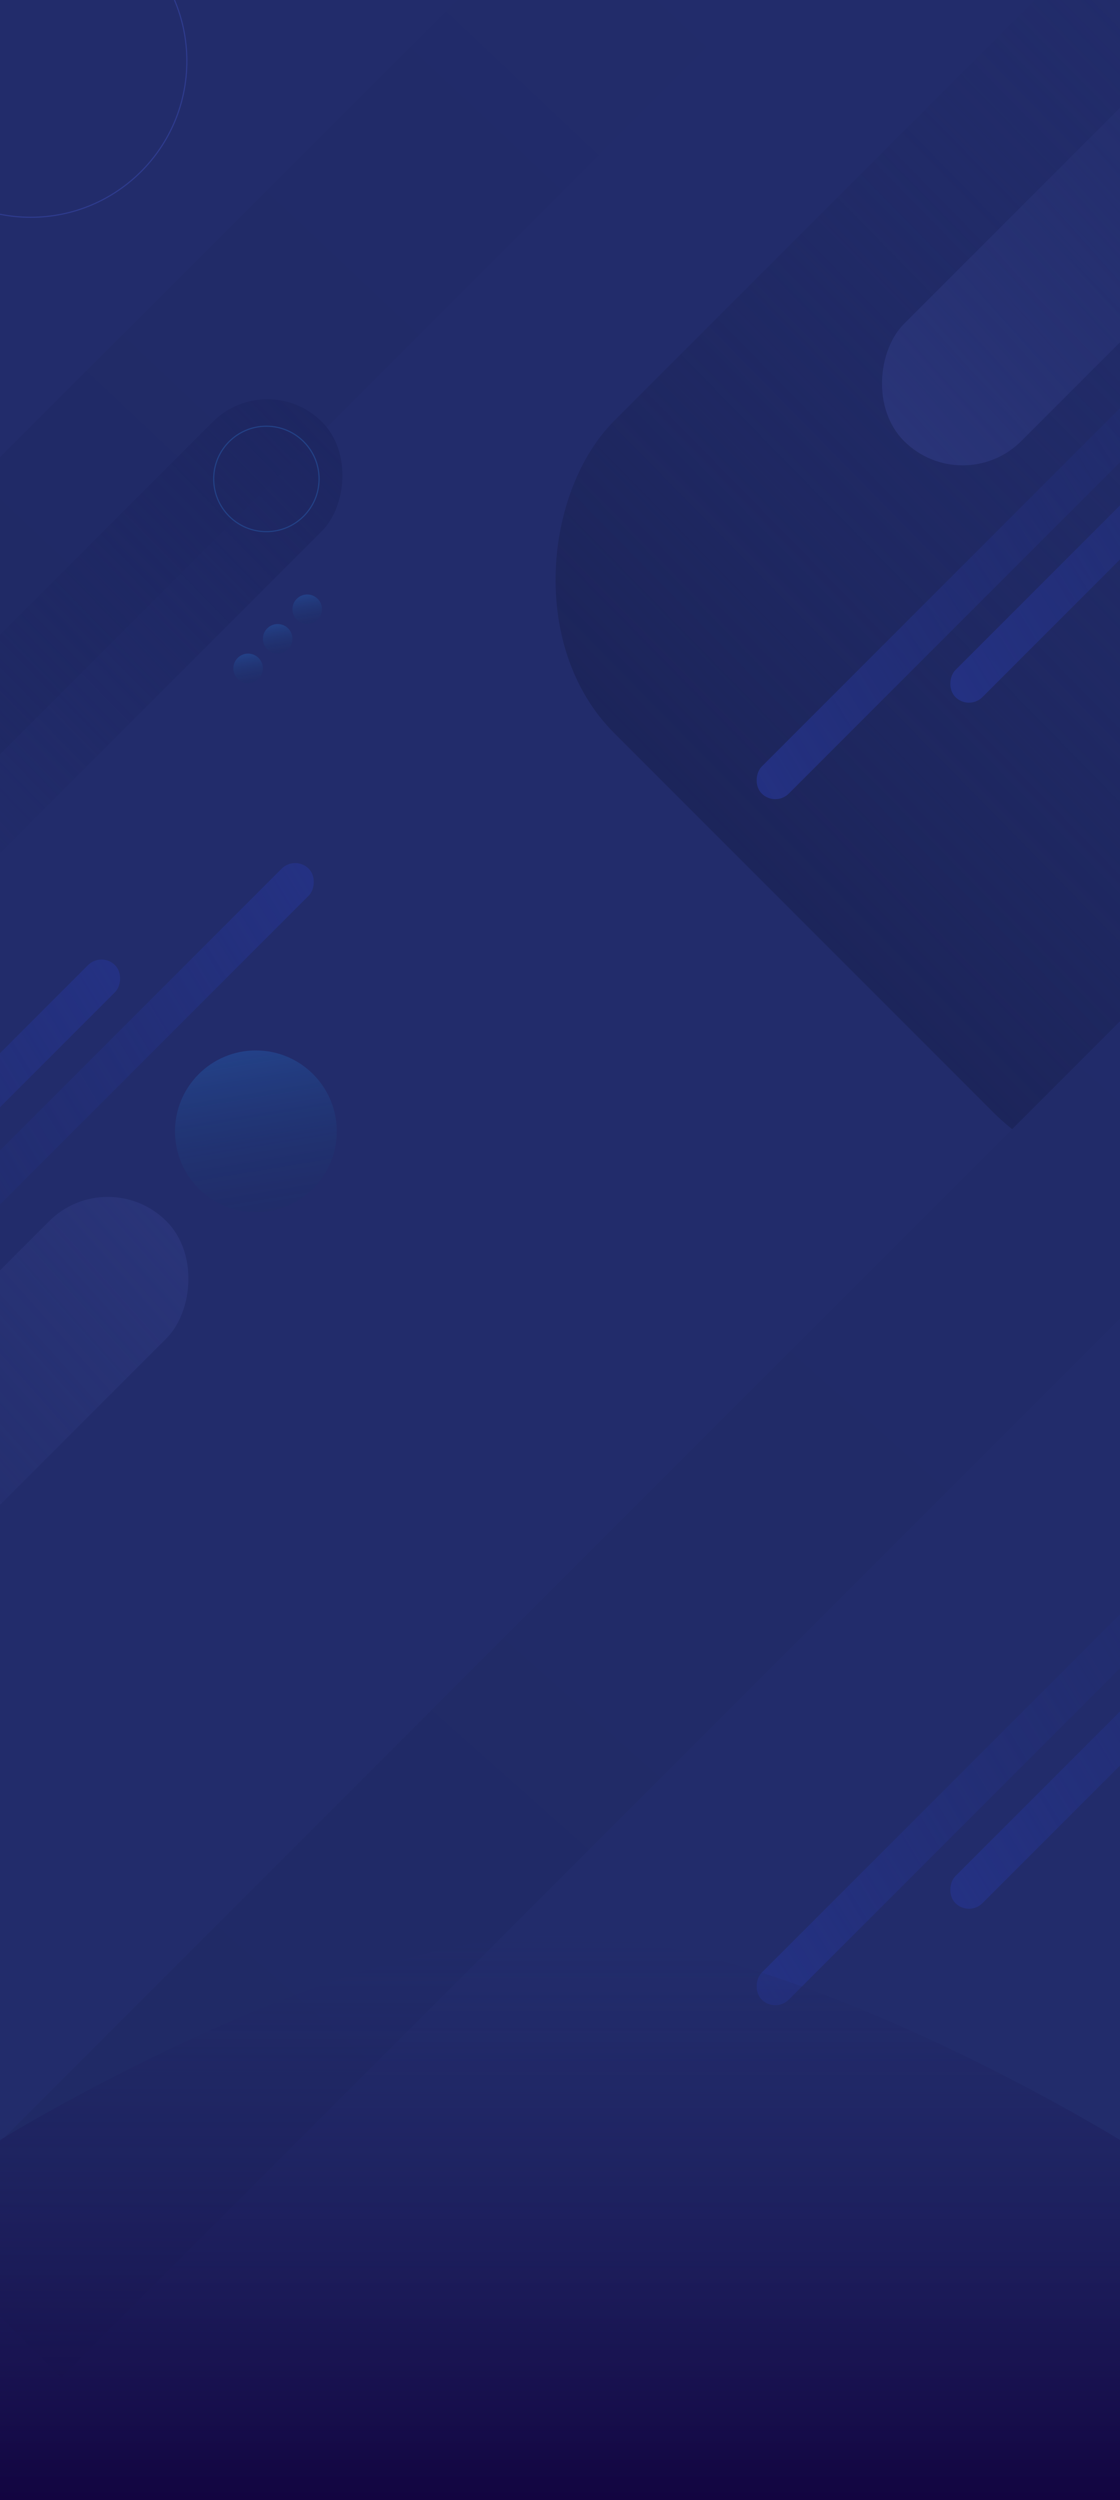 <svg width="1440" height="3213" viewBox="0 0 1440 3213" fill="none" xmlns="http://www.w3.org/2000/svg">
<g clip-path="url(#clip0_1345:147)">
<rect width="1440" height="3213" fill="#222C6B"/>
<rect x="847.207" y="-259.627" width="270" height="1513.89" transform="rotate(45 847.207 -259.627)" fill="url(#paint0_linear_1345:147)"/>
<rect x="1564.5" y="-234.018" width="1256.7" height="1379.56" rx="284" transform="rotate(45 1564.5 -234.018)" fill="url(#paint1_linear_1345:147)"/>
<rect x="2062.5" y="-484" width="213.111" height="1379.56" rx="106.556" transform="rotate(45 2062.5 -484)" fill="url(#paint2_linear_1345:147)"/>
<rect x="1937.5" y="27" width="49.165" height="1379.56" rx="24.583" transform="rotate(45 1937.5 27)" fill="url(#paint3_linear_1345:147)"/>
<rect x="1937.5" y="1577" width="49.165" height="1379.56" rx="24.583" transform="rotate(45 1937.5 1577)" fill="url(#paint4_linear_1345:147)"/>
<rect x="2186.5" y="-97" width="49.165" height="1379.56" rx="24.583" transform="rotate(45 2186.5 -97)" fill="url(#paint5_linear_1345:147)"/>
<rect x="2186.5" y="1453" width="49.165" height="1379.56" rx="24.583" transform="rotate(45 2186.5 1453)" fill="url(#paint6_linear_1345:147)"/>
<rect x="343.74" y="472" width="198.434" height="1112.62" rx="99.217" transform="rotate(45 343.74 472)" fill="url(#paint7_linear_1345:147)"/>
<circle cx="39.499" cy="78.5" r="200.75" stroke="#2E3B8D" stroke-width="1.5"/>
<circle cx="319" cy="859" r="19" fill="url(#paint8_linear_1345:147)" fill-opacity="0.2"/>
<circle cx="357" cy="821" r="19" fill="url(#paint9_linear_1345:147)" fill-opacity="0.2"/>
<circle cx="395" cy="783" r="19" fill="url(#paint10_linear_1345:147)" fill-opacity="0.2"/>
<circle cx="342.5" cy="615.5" r="67.75" stroke="#234186" stroke-width="1.5"/>
<circle cx="329" cy="1454" r="104" fill="url(#paint11_linear_1345:147)" fill-opacity="0.2"/>
<rect x="2023.48" y="729" width="270" height="3020.27" transform="rotate(45 2023.48 729)" fill="url(#paint12_linear_1345:147)"/>
<rect x="-686.235" y="2620.26" width="213.111" height="1379.56" rx="106.556" transform="rotate(-135 -686.235 2620.26)" fill="url(#paint13_linear_1345:147)"/>
<rect x="-561.235" y="2109.26" width="49.165" height="1379.56" rx="24.583" transform="rotate(-135 -561.235 2109.26)" fill="url(#paint14_linear_1345:147)"/>
<rect x="-810.235" y="2233.26" width="49.165" height="1379.56" rx="24.583" transform="rotate(-135 -810.235 2233.26)" fill="url(#paint15_linear_1345:147)"/>
<path d="M0 2750.27C0 2750.27 425.684 2487 720 2487C1014.32 2487 1440 2750.27 1440 2750.27V3213H0V2750.27Z" fill="url(#paint16_linear_1345:147)"/>
</g>
<defs>
<linearGradient id="paint0_linear_1345:147" x1="938.721" y1="-201.762" x2="982.207" y2="1254.26" gradientUnits="userSpaceOnUse">
<stop stop-color="#222C6B"/>
<stop offset="0.897" stop-color="#202A66"/>
</linearGradient>
<linearGradient id="paint1_linear_1345:147" x1="1966.86" y1="1300.42" x2="1980.29" y2="-96.12" gradientUnits="userSpaceOnUse">
<stop stop-color="#1B2357"/>
<stop offset="1" stop-color="#202A66" stop-opacity="0"/>
</linearGradient>
<linearGradient id="paint2_linear_1345:147" x1="2130.73" y1="1050.43" x2="2209.71" y2="-341.751" gradientUnits="userSpaceOnUse">
<stop stop-color="#2C377D"/>
<stop offset="1" stop-color="#202A66" stop-opacity="0"/>
</linearGradient>
<linearGradient id="paint3_linear_1345:147" x1="1953.24" y1="1561.43" x2="2277.1" y2="244.406" gradientUnits="userSpaceOnUse">
<stop stop-color="#25338A"/>
<stop offset="1" stop-color="#202A66" stop-opacity="0"/>
</linearGradient>
<linearGradient id="paint4_linear_1345:147" x1="1953.24" y1="3111.43" x2="2277.1" y2="1794.41" gradientUnits="userSpaceOnUse">
<stop stop-color="#25338A"/>
<stop offset="1" stop-color="#202A66" stop-opacity="0"/>
</linearGradient>
<linearGradient id="paint5_linear_1345:147" x1="2202.24" y1="1437.43" x2="2526.1" y2="120.406" gradientUnits="userSpaceOnUse">
<stop stop-color="#25338A"/>
<stop offset="1" stop-color="#202A66" stop-opacity="0"/>
</linearGradient>
<linearGradient id="paint6_linear_1345:147" x1="2202.24" y1="2987.43" x2="2526.1" y2="1670.41" gradientUnits="userSpaceOnUse">
<stop stop-color="#25338A"/>
<stop offset="1" stop-color="#202A66" stop-opacity="0"/>
</linearGradient>
<linearGradient id="paint7_linear_1345:147" x1="455.646" y1="385.55" x2="442.957" y2="1584.62" gradientUnits="userSpaceOnUse">
<stop stop-color="#1D2661"/>
<stop offset="0.739" stop-color="#1D2661" stop-opacity="0"/>
</linearGradient>
<linearGradient id="paint8_linear_1345:147" x1="319" y1="840" x2="328.5" y2="897.5" gradientUnits="userSpaceOnUse">
<stop stop-color="#2894F8"/>
<stop offset="1" stop-opacity="0"/>
</linearGradient>
<linearGradient id="paint9_linear_1345:147" x1="357" y1="802" x2="366.5" y2="859.5" gradientUnits="userSpaceOnUse">
<stop stop-color="#2894F8"/>
<stop offset="1" stop-opacity="0"/>
</linearGradient>
<linearGradient id="paint10_linear_1345:147" x1="395" y1="764" x2="404.5" y2="821.5" gradientUnits="userSpaceOnUse">
<stop stop-color="#2894F8"/>
<stop offset="1" stop-opacity="0"/>
</linearGradient>
<linearGradient id="paint11_linear_1345:147" x1="329" y1="1350" x2="381" y2="1664.74" gradientUnits="userSpaceOnUse">
<stop stop-color="#2894F8"/>
<stop offset="1" stop-opacity="0"/>
</linearGradient>
<linearGradient id="paint12_linear_1345:147" x1="2115" y1="844.444" x2="2287.62" y2="3741.58" gradientUnits="userSpaceOnUse">
<stop stop-color="#222C6B"/>
<stop offset="0.897" stop-color="#202A66"/>
</linearGradient>
<linearGradient id="paint13_linear_1345:147" x1="-618.003" y1="4154.7" x2="-539.025" y2="2762.51" gradientUnits="userSpaceOnUse">
<stop stop-color="#2C377D"/>
<stop offset="1" stop-color="#202A66" stop-opacity="0"/>
</linearGradient>
<linearGradient id="paint14_linear_1345:147" x1="-545.494" y1="3643.7" x2="-221.635" y2="2326.67" gradientUnits="userSpaceOnUse">
<stop stop-color="#25338A"/>
<stop offset="1" stop-color="#202A66" stop-opacity="0"/>
</linearGradient>
<linearGradient id="paint15_linear_1345:147" x1="-794.494" y1="3767.7" x2="-470.635" y2="2450.67" gradientUnits="userSpaceOnUse">
<stop stop-color="#25338A"/>
<stop offset="1" stop-color="#202A66" stop-opacity="0"/>
</linearGradient>
<linearGradient id="paint16_linear_1345:147" x1="720" y1="3213" x2="720" y2="2487" gradientUnits="userSpaceOnUse">
<stop stop-color="#120440"/>
<stop offset="1" stop-color="#222C6B" stop-opacity="0.2"/>
</linearGradient>
<clipPath id="clip0_1345:147">
<rect width="1440" height="3213" fill="white"/>
</clipPath>
</defs>
</svg>
